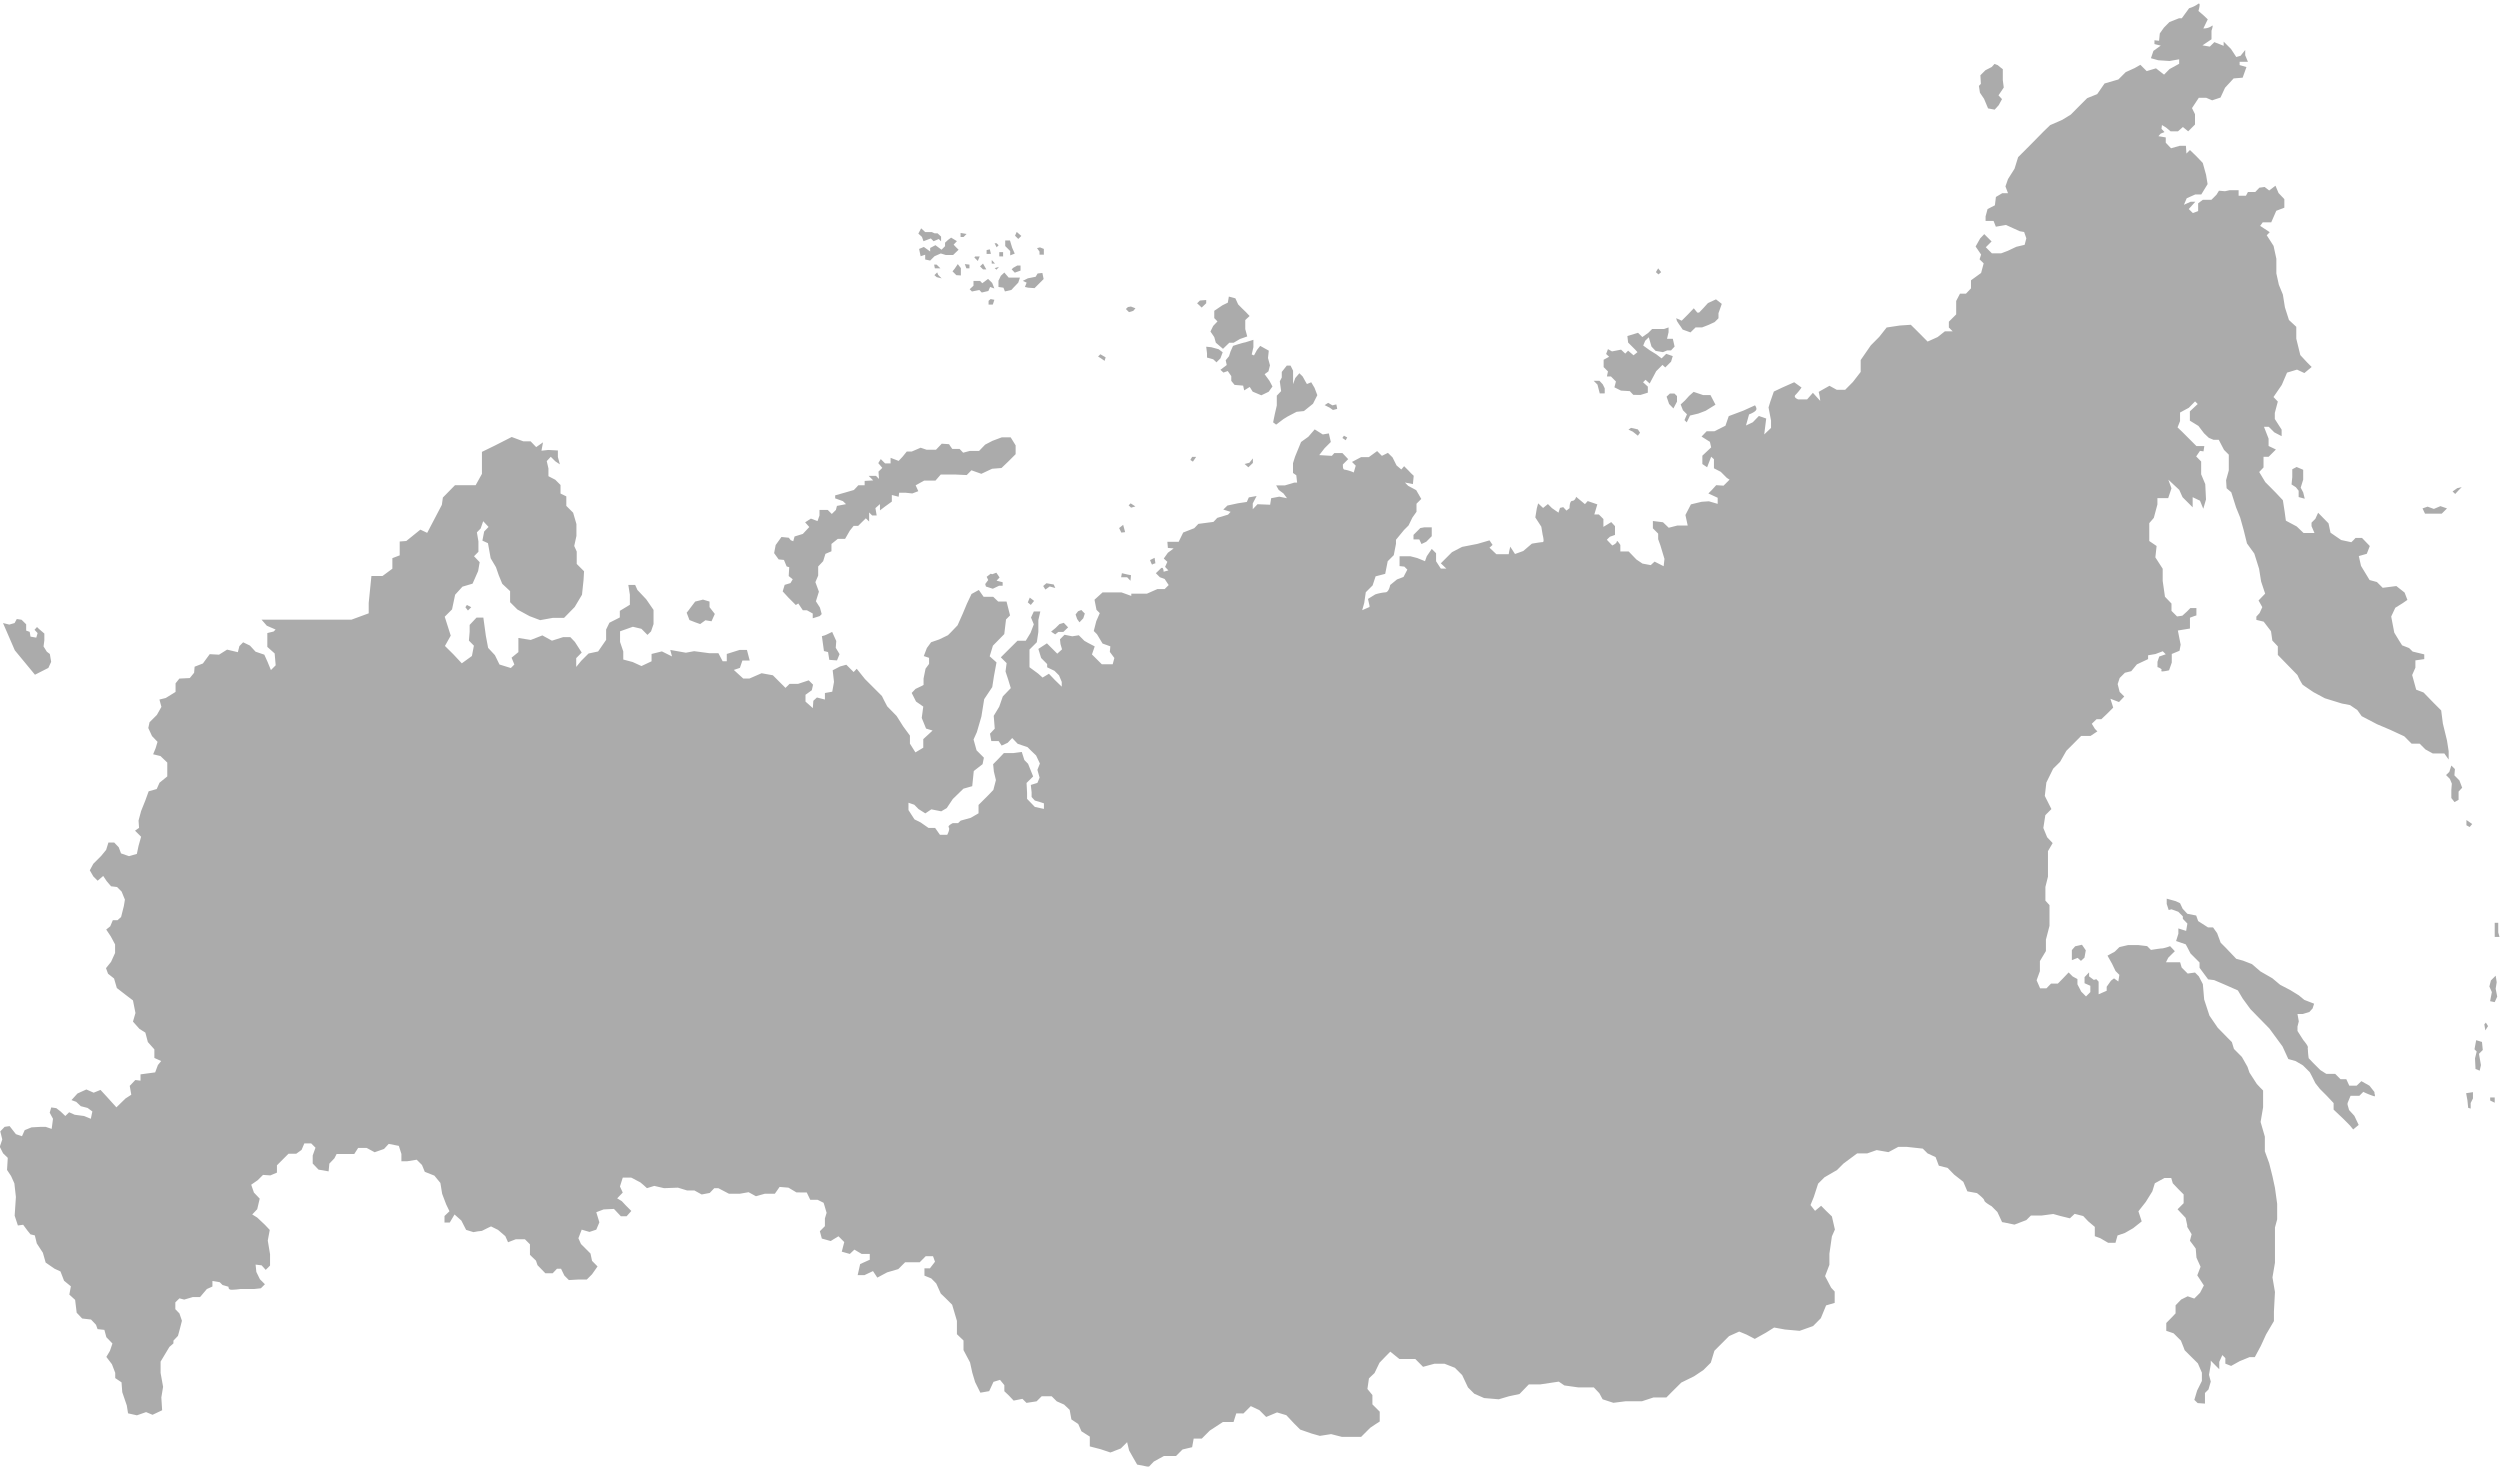 <svg xmlns="http://www.w3.org/2000/svg" width="34.107" height="20.008" viewBox="0 0 34.107 20.008">
  <path id="Union_182" data-name="Union 182" d="M13685.648-4565.222l-.048-.083-.062-.11-.027-.113-.086.086-.142.055-.134-.045-.147-.038v-.134l-.114-.072-.044-.1-.093-.062-.024-.131-.076-.072-.1-.044-.069-.069h-.137l-.069.069-.138.021-.055-.055-.12.024-.065-.069-.062-.059v-.083l-.059-.072-.089.027-.059.127-.12.021-.072-.145-.038-.127-.031-.141-.089-.168v-.131l-.09-.086v-.182l-.065-.22-.093-.093,0,0h0l-.062-.059-.062-.138-.068-.069-.093-.038v-.1h.075l.069-.09-.027-.075h-.1l-.082.083-.113,0-.086,0-.093.093-.151.044-.135.072-.059-.089-.116.055h-.093l.034-.151.131-.059v-.079h-.11l-.1-.059-.062.059-.11-.031.034-.131-.079-.079-.066.04-.04.025h0l-.121-.034-.027-.1.069-.069v-.106l.023-.076-.031-.106-.01-.031-.082-.041h-.1l-.048-.1H13681l-.109-.065-.121-.01-.065.093h-.137l-.121.034-.1-.055-.12.021h-.148l-.145-.076h-.055l-.062.065-.11.021-.1-.055h-.1l-.124-.038-.189.007-.134-.031-.1.031-.047-.043-.043-.036-.124-.065h-.116l-.038.121.038.083-.076.079.063.038.058.062.072.072-.064.072h-.079l-.094-.1-.141.007-.1.038.042.138-.042.1-.093.031-.106-.031-.045.117.035.079.079.079.051.051.021.1.075.076-.075.107-.072.072h-.121l-.123.007-.062-.062-.045-.093h-.055l-.059.062h-.1l-.107-.11-.021-.062-.082-.079v-.144l-.069-.069h-.124l-.106.041-.037-.083-.1-.086-.095-.047-.041.019-.084.042-.054.006-.061.011-.1-.031-.065-.127-.093-.083-.065.11h-.072v-.089l.068-.065-.045-.093-.055-.145-.024-.148-.082-.1-.131-.052-.038-.093-.072-.072-.13.021h-.079v-.1l-.035-.11-.138-.027-.064.069-.128.045-.109-.059h-.116l-.053.083h-.241l-.03.059-.069.072-.01.106-.138-.024-.079-.083v-.11l.038-.106-.059-.059h-.093l-.038.089-.072.052h-.106l-.086.086-.072.072v.1l-.09.038h0l-.1-.007-.072.072-.089.062.037.107.079.083-.034.144-.068.072.068.042.106.1.065.069-.027.145.031.186v.155l-.059.059-.056-.062-.082-.01.01.1.049.1.068.068-.055.055-.093.01h-.189a.913.913,0,0,1-.117.01c-.037,0-.042-.022-.042-.034a.016.016,0,0,1,0-.007l-.082-.024-.038-.038-.1-.017v.076l-.076.034-.093.11h-.1l-.116.034-.065-.017-.056.055v.093l.056.058.034.1-.027.106-.027.1-.062.065v.038l-.055.048-.12.2v.155l.034.189-.024.145.011.175-.131.062-.088-.037-.125.044-.121-.027-.017-.107-.062-.182-.01-.134-.086-.058v-.072l-.045-.117-.076-.1.049-.083.034-.1-.083-.086-.027-.1-.093-.01-.021-.059-.068-.072-.121-.014-.075-.079-.021-.175-.079-.072.021-.113-.093-.076-.049-.127-.082-.038-.12-.083-.038-.134-.083-.127-.027-.11-.059-.014-.044-.055-.056-.076-.072.01-.044-.134.017-.255-.021-.186-.045-.1-.055-.083.01-.165-.064-.062-.045-.089.034-.1-.027-.11.059-.062.068-.01.086.11.083.028.037-.083.093-.038.128-.007h.065l.082.028.018-.138-.045-.083.021-.072.069.01.058.045.065.062.052-.051.076.034.127.017.093.038.021-.1-.065-.048-.093-.024-.062-.059-.065-.024.082-.09.121-.055.1.044.093-.038h0l.086.093.131.145.124-.121.079-.051-.021-.121.075-.079h0l.01,0,.062.008,0-.086.2-.027.037-.1.045-.055-.093-.042v-.117l-.089-.1-.034-.129-.08-.05-.089-.1.034-.117-.034-.172-.1-.076-.12-.093-.038-.13-.082-.065-.028-.076.069-.086.055-.121v-.117l-.059-.11-.062-.093.055-.044.035-.083h.064l.049-.044.038-.151.014-.086-.045-.11-.062-.062-.082-.01-.059-.069-.048-.072-.076.065-.059-.059-.048-.083.048-.089.107-.107.068-.083.031-.1.079,0,.062.065.031.083.109.038.107-.031.023-.11.035-.124-.083-.083.055-.038-.007-.1.035-.13.058-.145.045-.124.11-.031.038-.086.106-.086v-.189l-.093-.089-.1-.024v0h0l.034-.083.026-.087-.075-.078-.051-.11.017-.079.1-.1.062-.11-.027-.1h0v0l.086-.021.134-.083v-.117l.052-.065.142-.007.059-.072.007-.083.113-.044.093-.127.127.007.11-.069.147.035.021-.083.051-.052.093.045.076.083.12.041.045.1.045.11.065-.065-.014-.162-.1-.089v-.189l.086-.021.027-.027-.12-.052-.072-.083,1.228,0,.234-.086v-.141l.037-.368h.151l.135-.1v-.144l.1-.038v-.189l.09-.007.192-.155.093.044.2-.382.014-.1.165-.168h.282l.086-.155v-.3l.176-.086.23-.117.158.059h.1l.076.079.093-.065-.021.114.093-.01.131.007v.089l.027.1-.062-.041-.062-.062-.055.059.023.1v.106l.093.048.072.072v.117l.079.038v.13l.093.093.045.155v.162l-.03.137.034.076,0,.169.1.1-.007.12-.021.2-.1.168-.145.148h-.154l-.172.031-.145-.055-.165-.09-.1-.1v-.151l-.107-.1-.048-.117-.038-.11-.072-.121-.037-.206-.076-.035.024-.124.06-.063-.073-.078-.035.1-.051.052.021.124,0,.141-.06.061.077.081-.021.121-.076.172-.138.041-.1.11-.042.2-.1.1.082.258-.079.141.114.113.116.124.138-.1.027-.141-.068-.069v0h0l.01-.121v-.093l.094-.1h.093l.034.248.031.165.093.1.062.127.155.048.048-.048-.038-.093h0v0l.093-.076,0-.193h0l.169.027.158-.062.131.072.151-.048h.1l.062.065.093.145-.075.076v.12l.068-.083.1-.1.131-.028.109-.158v-.141l.045-.093.142-.072v-.09l.137-.083v-.137l-.021-.134h.093l.031.069.12.127.1.145v.193l-.034.1-.049.048-.082-.083-.117-.028-.175.062v.145l.044.13v.11l.128.034.12.055.138-.065v-.1l.141-.035.138.069-.024-.089h0l.213.038.113-.021.21.028h.121l.058.11h.056v-.1l.175-.055h.1l.038.145h-.1l-.034.1-.083.028.128.117h.086l.165-.072.154.028.172.172.056-.055h.116l.145-.048.059.059-.017.076-.086.062v.093l.1.089.007-.1.049-.045.109.028v-.089l.1-.018.024-.134-.018-.158.1-.052.086-.024.1.1.042-.045.113.141.131.131.1.1.027.055v0l.045.086.128.131.089.141.093.127v.11l.075.119.107-.064v-.117l.127-.117-.089-.027-.059-.145.021-.155-.069-.048-.03-.021h0l0,0-.059-.117.052-.055.084-.04.026-.014v-.088l.027-.134.048-.065v-.083l-.072-.024.042-.11.058-.079.11-.038.12-.058.042-.042.089-.093.072-.162.056-.134.062-.131.1-.055h0l.065.093h.131l.068.065h.114l.048.189-.055.055-.024.2-.155.158-.044.145.093.083-.035.189-.023.148-.11.165-.038.237-.062.213-.045.1.041.148.1.1-.018.089-.12.093-.021.207-.12.034-.145.141-.083.124-.075.044h0l-.135-.027-.082.055-.093-.059-.058-.059-.079-.027v.1l.082.127.083.041.109.076.09,0h0l.065.093h.1s.041-.076.021-.1.055-.059.055-.059h.072l.035-.034.137-.038.107-.062v-.114l.051-.051.086-.086.065-.068.035-.134-.028-.117-.01-.1.075-.076.072-.076h.114l.017,0,.113-.015.035.11.051.052.069.172-.09.089.007.134v.083l.106.11.124.027v-.076l-.064-.021-.06-.017-.044-.048v-.065l-.011-.1.09-.028.03-.072-.03-.106.034-.086-.052-.11-.072-.069-.045-.045-.134-.045-.075-.079-.062.065-.082.038h0l-.041-.062h-.1l-.018-.1.065-.069-.014-.175.075-.124.049-.141.109-.113-.037-.121-.035-.106.015-.114-.079-.079.089-.089.138-.137h.113l.065-.107.045-.117-.038-.093.038-.083h.089l-.027.117v.162l-.021.141-.1.1v.241l.117.086.055.049.007.006.086-.052h0l.082.086.093.09v-.065l-.037-.089-.062-.062-.1-.048v-.044l-.082-.083-.038-.124.117-.076.055.055.086.086.065-.059-.021-.072-.007-.065.062-.062h0l.106.021.089-.014.076.076.048.027.093.049v0h0l-.038.11.035.034.1.1h.148l.023-.086-.062-.083v0h0l.007-.076-.106-.038-.076-.127-.044-.044.034-.134.048-.11-.045-.045-.027-.138.11-.1h.258l.134.048v-.031h.214l.141-.062h.1l.055-.055-.055-.083-.065-.024-.055-.055s.023-.021.064-.062.042.042.042.042l.065-.018-.045-.048v0h0l.031-.069-.049-.045.056-.079.079-.059-.079-.007-.007-.083h.007l.147,0,.062-.127.151-.059.056-.059.206-.027.052-.055.147-.044.035-.038-.1-.031,0,0h0l.056-.055.145-.031.12-.018.027-.062.1-.018,0,0h.006l-.052.1v.079l.065-.068.172.007.014-.089.11-.021h0l.106.021-.048-.065-.065-.048-.035-.062h.121l.127-.038h.038l-.011-.1-.045-.031v-.134l.028-.089.082-.2.1-.072.086-.1.11.069.083-.014.027.117-.086.086-.072.093.172.01.034-.038h.11l.079.083-.072.072a.13.13,0,0,0,0,.017c0,.021,0,.056.028.056a.5.5,0,0,1,.12.038l.027-.093-.051-.051.123-.065h.106l.114-.083.065.065.082-.041.063.062,0,0,.055.11.065.055.038-.045.059.059.035.037.037.035v0h0l-.011.113-.109-.021.044.045.11.059.069.12-.065.065v.11l-.056.079-.052.107-.062.062-.11.134v.055l-.03.155-.083.083-.034.172-.131.034-.041.124-.093.093-.021.145-.028.1.1-.044,0-.017-.021-.093.1-.062a.652.652,0,0,1,.138-.028c.048,0,.065-.1.065-.1l.093-.076.089-.034.052-.1-.041-.041-.065-.007,0-.045,0-.089.083,0h.065v0l.093.024.106.043.024-.067.068-.1.059.058v.11l.065.1h.075l-.075-.072.052-.052.1-.1.138-.072.209-.041.165-.048.042.062h0l0,0-.042.038.094.089h.168l.007-.041.014-.062,0,0v0l.065.1.113-.041.117-.1s.12-.021.147-.021c.009,0,.012-.01.013-.023a.389.389,0,0,0-.013-.077l-.018-.11-.082-.127.021-.127.018-.065.067.063.066-.053,0,0,.055.055.089.062.021-.065.044-.01.044.047.042-.033h0c0-.011,0-.1.038-.1s.052-.055.052-.055l.12.1.038-.042.131.045-.041.138h.062l.062.062v.107l.107-.065.051.055v.12l-.068.024-.023.021-.02.021.074.078s.062-.027.062-.055.048.048.048.048v.089l.114,0,.106.11.082.055.113.021.052-.048.124.063.011-.1-.056-.186-.03-.083v-.076l-.072-.072v-.1l.138.017.078.075.117-.03h.142l-.031-.144.075-.145.145-.035.1-.007.12.035v-.083l-.127-.059.048-.048.059-.065.1.007.082-.082-.037-.024-.083-.083-.093-.048v-.124l-.038-.034-.055.144-.065-.044v-.114l.12-.113-.017-.076-.114-.072.069-.072h.106l.151-.076.045-.131.2-.075.158-.072h0a.1.1,0,0,1,.019.04.005.005,0,0,1,0,0,.048.048,0,0,1,0,.012c0,.035-.1.072-.1.072l-.042.151.093-.044.083-.086h0l.1.035-.027.217.093-.089v-.1l-.034-.179.023-.076.049-.141.116-.055.162-.072.1.072a.77.77,0,0,1-.082.1.029.029,0,0,0-.01.02c0,.026.047.042.047.042h.121l.079-.09.1.11s0,0,0,0a.833.833,0,0,0-.021-.123l.147-.083h0l.1.055.114,0,.106-.107.106-.137v-.162l.138-.2.116-.117.1-.127.179-.027.151-.01.076.075.153.154.136-.061.1-.079h.106l-.052-.052v-.079l.1-.1v-.183l.052-.1h.082l.068-.072v-.11l.138-.1.035-.131-.056-.055v0h0l.021-.065-.075-.11.062-.11.056-.059.1.1v0h0l-.079.079.083.083h.127l.09-.034.116-.055.114-.027.023-.089-.03-.086-.059-.01-.189-.086-.138.024-.031-.079h-.109v-.062l.027-.1.1-.051.014-.114.086-.051h.079l-.035-.093.035-.1.089-.141.049-.158.165-.165.186-.189.086-.083.165-.072.117-.072.109-.11.114-.114.137-.055.1-.145.189-.055.1-.1.121-.055.079-.045.086.086.127-.038.11.086.075-.076.131-.072v-.061l-.131.023-.154-.01-.1-.028.034-.1.1-.072-.086-.021v-.052l.063.007.01-.1.056-.079.075-.076.131-.052h.038l.1-.137a.4.4,0,0,0,.127-.062.013.013,0,0,1,.009,0c.02,0-.009.1-.009.1l.069.059.058.055v0h0l-.06.124a.194.194,0,0,0,.111-.031c.013-.013.017-.007.016,0a.31.31,0,0,1-.016.062v.117l-.123.083.1.017.062-.061.127.05v-.057l0,0v0l.1.1.072.11.059-.017.063-.079v.072l.037.089h-.113v.045l.093.027-.052.145-.123.01-.117.127-.062.134-.114.038-.082-.035h-.1l-.093.141.041.083v.141l-.093.093-.072-.059-.068.059h-.1l-.062-.052-.056-.034-.006.052.041.044-.052.021-.031.035.1.017v.072l.072.076.12-.034h.083l.007.106.048-.048.086.083.089.093.045.162.021.127-.086.141h-.082l-.117.052-.038.089.093-.042h.063l0,0h0l-.09.1.056.055.072-.027v-.106l.064-.048.117,0,.069-.069.034-.055.082.007.065-.014.121,0v.076h.1l.027-.051h.1l.056-.059.072-.01.062.048.086-.065.042.1.079.083v.117l-.11.042-.069.158h-.116l-.035.048.131.086-.041.042.093.145.038.175v.2l.034.155.055.134.028.175.055.172.1.093v.162l.055.224.093.1.062.062-.1.083-.1-.047-.136.041-.072.168-.113.165.059.062-.041.155v.083l.093.145v.089l0,0v0l-.1-.052-.076-.076-.065,0,.063.162v.1l.1.048-.1.1h-.069v.145l-.059.062.083.138.065.065.075.076.1.106.024.155.017.124.148.079.093.089h.149l-.04-.093v-.048l.052-.052.038-.083,0,0v0l.142.145.027.127.145.1.139.03.029-.028.028-.03h.089l.106.11-.041.106-.109.031.03.134.117.193.1.027.079.079.186-.024.113.089.038.1-.065.045-.1.062-.056.12.042.22.067.11.04.063.095.037.049.048.158.038v.065l-.121.017v.1l-.044.1.055.2.1.038.141.145.1.1.023.179.056.23.023.148v.113l-.059-.083h-.158l-.1-.055-.079-.079h-.11l-.1-.1-.192-.089-.179-.076-.21-.11-.059-.083-.1-.068-.11-.021-.233-.072-.155-.083-.147-.1a.881.881,0,0,1-.072-.134l-.158-.162-.11-.113v-.117l-.075-.079-.018-.127-.1-.131-.1-.024v-.045l0,0,.044-.048.037-.081-.051-.091.049-.051.041-.042-.055-.165-.028-.175-.065-.207-.1-.138-.045-.182-.048-.172-.056-.138-.065-.206-.064-.055-.007-.11.037-.134V-4579l-.065-.065-.072-.138h-.072l-.064-.027-.065-.062-.076-.1-.117-.072v-.127l.107-.1-.036-.036-.085.087-.12.065v.117l-.034.086.065.062.1.1.093.093h.107l-.011.072-.048-.007-.052.076.068.069v.175l.056.134.01.209-.037.127-.045-.11-.1-.048v.138l-.083-.083-.055-.055-.045-.1-.149-.139.043.118-.045.134h-.147v.086l-.049.183-.062.072,0,.244.1.068-.017.155.1.155v.166l.031.216.089.093v.1l.076.076.072-.01.065-.059.044-.045h.083l0,.1-.023.007-.065.024v.148l-.165.027.038.193-.015.083-.106.044v.117l-.037.106s-.109.026-.106.009a.008.008,0,0,1,0-.005c.024-.024-.052-.048-.052-.048v-.072l.024-.072.089-.031-.041-.041-.1.038-.1.017v.052l-.153.072-.077.093-.086.021-.072.072-.027.083.027.107.063.062-.072.076-.117-.045.038.121-.086.086-.076.072h-.065l-.065.062.042.069.034.035-.093.062h-.128l-.123.124-.079.079-.086.151-.094.093-.093.189-.021.183.09.179-.083.083-.027.175.052.127.075.079-.064.11v.348l-.035.141v.186l.056.062v.282l-.049.189v.155l-.082.137v.138l-.045.124.048.11h.086l.063-.065h.093l.068-.069.079-.083,0,0,0,0,.055.055.065.035v.072l.052.1.065.065.059-.059v-.086l-.079-.035v-.083l.062-.065v.055l.065.048.034-.01.031.034v.172l.11-.048v-.055l.059-.083.041-.031.059.042.014-.09-.052-.052-.048-.1-.062-.11.1-.055.063-.062.116-.027h.145l.117.014.052.052s.127-.021.154-.021a.518.518,0,0,0,.107-.031l.065.069-.052.051-.038.038-.031.062h.193l.021.072.082.082.1-.014.052.052.055.106.018.21.072.22.113.165.138.141.055.055.028.093.109.11.076.134.027.079.1.155.041.044.045.045v.23l-.034.2.058.2,0,.2.059.162.045.179.034.158.03.217v.213l-.03.11v.481l-.034.2.034.2-.014.265v.131l-.107.182-.071.155-.083.155h-.072l-.134.055-.117.065-.079-.031v-.076l-.041-.041-.042.093v.1l-.048-.048-.068-.069v.052l-.024.141.024.093-.031.107-.048.048v.145l-.1-.007-.045-.044.038-.127.065-.131v-.113l-.055-.127-.121-.12-.059-.059-.014-.038-.037-.093-.1-.1-.1-.034v-.107l.068-.069.059-.062v-.11l.076-.079.089-.044.09.031.079-.079.052-.1-.09-.138.045-.117-.056-.124-.01-.124-.033-.046-.046-.061.023-.089-.06-.1h0l0-.023-.022-.1-.11-.117.083-.083v-.12l-.069-.069-.079-.083-.021-.072h-.093l-.131.072-.034.11-.09.145-.1.127.045.138h0v0l-.117.093-.113.065-.1.034-.028.1h-.1l-.106-.062-.076-.028v-.127l-.09-.076-.068-.072-.117-.03-.065.061-.127-.031-.1-.028-.158.021h-.147l-.062.062-.162.062-.134-.028-.035-.006-.064-.138-.079-.079s-.1-.055-.1-.079-.1-.1-.1-.1l-.131-.024-.055-.13-.127-.1-.086-.089-.121-.031-.044-.117-.11-.051-.065-.065-.22-.024h-.114l-.134.072-.161-.028-.128.045h-.138l-.186.138-.089.089-.172.1-.086.086-.059.182-.045.11.062.079.083-.069.068.069.079.076.041.179-.041.093-.034.237v.151l-.059.155.083.158.048.052v.155l-.117.034-.072.175-.106.107-.183.065-.2-.018-.148-.027-.11.069-.154.086-.113-.059-.1-.041-.138.062-.2.2-.049.162-.1.1-.128.086-.175.086-.135.134-.068.069h-.176l-.158.052h-.224l-.165.021-.147-.048-.045-.083-.075-.079h-.21l-.192-.027-.076-.052-.255.038h-.154l-.127.131-.145.031-.138.041-.2-.017-.134-.059-.086-.086-.079-.168-.1-.1-.141-.055h-.138l-.155.042-.106-.107h-.217l-.124-.1-.064.065-.083.086-.068.141-.076.072-.021.145.068.083v.127l.1.1v.134l-.065.042-.065.044-.124.124h-.261l-.148-.038-.154.024-.11-.031-.158-.055-.089-.089-.1-.107-.127-.038-.148.062-.093-.093-.117-.055-.1.1H13687l-.037.117h-.145l-.179.117-.11.11h-.11l-.021.117-.131.031-.089.089-.165,0-.138.076-.069.072Zm16.546-4.626-.082-.083-.141-.134v-.089l-.094-.1-.093-.093-.062-.079-.05-.1-.026-.049-.093-.093-.1-.059-.1-.028-.079-.172-.179-.244-.142-.145-.117-.12-.106-.145-.065-.11-.179-.079-.145-.062-.082-.01-.117-.158v-.072l-.124-.124-.042-.082-.023-.042-.131-.045.031-.1v-.072h0l.106.034.017-.1-.062-.065v-.034l-.062-.062-.093-.034-.038.01-.027-.083v-.072l.123.034.059.028.035.075.064.069.121.024.027.076.134.086h.069l0,0h0l.056.079.048.13.072.072.141.148.09.024.124.048.116.1.162.093.106.089.138.072.117.072.075.062.134.052-.021.065-.044.048-.094.028h-.068l.018.1-.018.072v.059l.079.124s.066.076.063.1a0,0,0,0,1,0,0,.06.06,0,0,0,0,.029,1.119,1.119,0,0,0,.011.119l.059.062.1.1.082.052h.121l.072.072h.079v0h0l.041.089.1,0,.065-.062.11.062.068.086a.112.112,0,0,1,0,.017c.006.016.012.042,0,.042a.952.952,0,0,1-.152-.061l-.054.054h-.12l-.041.1,0,.02.021.074.072.079.059.124-.075.062Zm1.613-.241-.01-.1-.018-.1.093-.014h0v.086l-.031.062v.076Zm.3-.1v-.042l.062,0v.072Zm-.2-.43-.007-.145.023-.093-.03-.031.023-.124.079.024.011.11-.052.052.027.154-.017.076Zm.12-.609.021-.024,0,0,0,0,.03.048-.037.058Zm.079-.316.024-.124-.034-.076.021-.083.065-.065.014.089-.014.089.021.107-.034.076Zm-5.582-.55-.045-.041-.079.031v-.137l.045-.052.093-.021.052.076-.018.1Zm5.709-.327h-.064v-.192l.048,0v.113l0,.017.018.065Zm-.45-1.523v-.072l0,0v0l.079.055-.035.041Zm-.206-.372,0-.11.007-.086-.027-.065-.052-.052h0l0,0,.045-.044.027-.086.049.048-.007.086.068.069.038.1-.049.052v.113l-.055.031Zm-33.241-2.015-.161-.372.086.021.072-.021.03-.055.065.01.063.062,0,.086.048.017.011.065.079.014.018-.062-.042-.045.034-.038.024.024.076.065v.093l-.011.083.045.072.041.031.018.107-.038.083-.183.093Zm11.112.13-.017-.106-.056-.014-.01-.072-.018-.131.036-.01.025-.01.079-.038.056.124v0h0l-.007.093.052.086-.035.086Zm3.082-.347-.056-.038h0l0,0,.059-.048.056-.055.058-.017h0l.059.062-.065.062h-.068Zm-4.911-.165-.079-.031-.038-.1.029-.036.022-.03.065-.086.085-.021.021-.006h0l.09.027,0,.076.072.093-.045.1h0l-.083-.014-.072.052Zm5.21-.045-.021-.062.034-.044.045-.017.023.025.024.023-.021.065-.052.055Zm-3.607-.01v-.065l-.079-.044h-.056l-.062-.093-.034.021-.1-.1-.079-.086.027-.089.079-.024.031-.052-.055-.044.007-.121-.035-.01-.037-.089-.072-.007-.062-.086.021-.11.079-.11.1.01.027.034.034.014.018-.065.113-.035.088-.094-.057-.064.079-.051.09.034.027-.076v-.076h.113l.055.055.056-.055.014-.055.124-.024-.042-.041-.106-.038v-.041l.124-.035.131-.038.03-.031.031-.034h.086v-.059l.117-.007-.062-.062h0l0,0,.1,0,.041.042-.007-.1.052-.051-.055-.065.034-.055.059.059h.075v-.076l.11.042.055-.059.056-.069h.068l.121-.052.082.028h.127l.079-.083.1.007.017.027.027.038h.1l.048.051.09-.024h.127l.083-.086.1-.052.128-.048h.12l.068.11v.12l-.1.1-.093.089-.128.01-.147.069-.135-.048-.064.065-.155-.007h-.2l-.072.083h-.155l-.115.064.036.08-.082.031-.093-.01h-.086l-.007.055-.093-.024v.09l-.09.065-.072.055v-.086l-.062.055.017.1h-.062l-.041-.041v.124l-.045-.044-.056.055-.048.048h-.062l-.052.065-.065.113h-.1l-.086.069v.1l-.082.035-.031.1-.068.072v.124l-.038.09.048.13-.041.131.055.086.024.089h0v0l-.027.027Zm-4.739-.151.021-.031.059.031-.045.045Zm7.714-.031-.041-.035.027-.065.059.045Zm.169-.258h0v0l.044-.038.1.017.021.048-.076-.021-.059.042Zm-.781.007-.01-.034.041-.055-.021-.044.055-.042.021.007.056-.021.044.065-.041.044.083.021v.048h0l-.049,0-.085.041Zm1.926-.127h-.082v0h0l.011-.055h0l.072.017.052.01-.007.076Zm.329-.193c-.008-.019-.016-.041-.016-.041l.062-.031.011.075s-.045.011-.045.021,0,0,0,0Zm3.657-.323h-.079v-.062l.093-.093.056-.01h.1v.121l-.075.076-.065.031Zm-4.065-.093-.03-.062.055-.044.027.1Zm17.9-.258h-.114l-.034-.072.069-.024.086.031.089-.038.09.031-.072.072Zm-17.8-.114.027-.027.065.042-.059.017Zm15.962-.113,0-.086-.038-.048-.059-.038.01-.1v-.107l.059-.031.09.038v.134l-.034.11.034.065.021.086h0v0Zm2.1-.076.063-.045.062-.014-.045.045-.044.048Zm-16.48-.375.065-.017.048-.059v0l0,0,0,.062-.062.059Zm-.74-.055.024-.042.055,0,0,0h0l-.044.065Zm2.074-.3.021-.031.045.024-.021.038Zm3.962-.086-.059-.028.035-.024.093.021.03.045-.03.041Zm-4.907-.127.023-.113.027-.117,0-.134.059-.062-.018-.134.027-.052,0-.076.068-.086.052,0,.034.069v0h0l0,.124v.06l.03-.084.056-.065h0l.045.044.037.067.021.036.059-.024h0l.045.076.038.1-.059.117-.124.1-.1.01-.124.065-.055.034-.1.076Zm5.612-.031.034-.079-.055-.055-.031-.079.059-.055.056-.062.062-.055h0l.13.044h.1l.068.131-.134.083-.1.038-.113.027-.045.093Zm-4.792-.135h0l-.048-.034-.069-.035.048-.031.058.034.053-.013h0l.011.051,0,.011h0v0l-.056.014Zm4.582-.085-.034-.1.045-.042.062,0,.035.034v.076l-.049.093Zm-.488-.124-.048-.051-.12-.007-.09-.045.021-.079-.068-.069h-.055v0h0l.014-.069-.059-.059v-.1l.075-.041-.041-.038v0h0l.012-.031.013-.035.055.031.124-.024.057.054.039-.04.074.063.054-.043-.035-.038-.055-.055-.038-.038-.01-.089.145-.044.059.058.082-.058.052-.052h.161l.063-.021h0v.065l-.021.09h.079l.024.106-.048.052h-.052l-.059.024-.1-.017-.056-.059-.037-.127-.049.048-.027.065.09.065.089.055.072.055.063-.062.089.031-.023.076-.079.079,0,0,0,0-.038-.035-.086.086-.089.168-.056-.051-.034.034.065.059v.083l-.1.031Zm-5.193-.044-.04-.064-.076.047v0l0,0-.014-.065-.117-.01-.045-.055,0-.065-.048-.069-.059.021h0l-.041-.038.086-.065-.014-.065.045-.055.021-.065.034-.076s.072-.024.09-.028a.686.686,0,0,1,.079-.021l.109-.034v.1l-.023.1.031.013.041-.075.044-.055h0l.117.065-.011.1.027.1-.021.083-.052.038.065.089.042.079-.052.072-.1.048Zm4.8.024h-.065l-.031-.12-.052-.052.079,0,.045.048.027.055v.065Zm-5.3-.43-.038-.035-.023-.007-.062-.017v0h0v-.059l-.011-.089.069.007.1.027.056.042-.031.083-.055.055Zm-1.575-.052-.034-.021.031-.031.072.042-.014.048Zm1.572-.21-.021-.076-.052-.076.037-.076.059-.062-.044-.045v-.1l.113-.076.072-.035.014-.083.089.024.038.083.053.054.054.052.049.052-.059.055v.124l.027.1-.1.035-.086.051h-.059l-.086.083Zm6.369-.179-.031-.047-.023-.032-.024-.038-.01-.038.075.034.038-.038.052-.052.075-.079.048.059h.024l.062-.065.059-.065.11-.051.079.062-.045.127v.069l-.052.052-.082.038-.09.035h-.089l-.069.068Zm-7.554-.238h0l-.042-.042.028-.027.041-.007.062.024-.03.035-.056.017Zm.961-.092-.031-.028.038-.038.086-.007v.044l-.062.059Zm-2.876-.01v-.052l.028-.024.051.01-.021.065Zm-.127-.2-.1.021-.031-.031.052-.048v-.065h.09l.03.031.079-.059.056.055.03.076-.058-.021-.024.055-.09.021Zm.33-.031-.068-.01v-.086l.011-.021.021-.045.048-.045.059.069h.154l-.023.069-.042.044-.025.026-.026.029-.089.021Zm.337,0-.044-.01.023-.059-.052-.024,0,0h0l.069-.035.106-.021.027-.045h0l0,0,.065-.007.017.083-.052.052-.072.072Zm-1.18-.127-.068-.017-.031-.027.038-.038v0l0,0,.014.035Zm.2-.044-.052-.052.028-.034.044-.065.042.055v.1Zm9.579-.01-.035-.031,0,0h0l.031-.052.041.052h0v0Zm-8.782-.025h0l-.042-.044.021-.021.055-.031h.045v.069l-.057.02-.02.008Zm-.274-.061.059-.017-.034.038Zm-.2-.024.041-.038.045.079-.045,0Zm-.186.027-.021-.058.063.007v.051Zm-.354,0-.076,0-.01-.051h.034Zm.7-.065v-.048l.01.01.034.038Zm-.237-.083.01-.014h.063l-.019.044-.006.018Zm-.671.027v-.065l-.062.021-.021-.1.065-.027.086.062v-.048l.072-.038.083.062.048-.048v-.048l.041-.038.042-.031.079.048-.045.048.033.035.035.034v0h0l-.075.072h-.1l-.068-.021-.086.038-.059.059Zm1.06-.042h0l-.049,0v-.058h.052v.062Zm.1-.014v-.059l-.068-.068v-.076h.065l.03.1.035.079Zm.4-.01v-.041l-.034-.048.041-.01.052.021v.079Zm-.722-.01v-.052l.044-.01.015.062Zm.109-.145h.028l.027.027-.027.028Zm-.747-.044-.015-.014-.07.03-.038-.038-.1.038-.021-.059-.049-.045v0h0l.038-.072.055.051h.09l.038.017h.041l.048.045v.065Zm1.026-.059.023-.052.063.055-.042.041Zm-.743.017h0v-.055h0l.082.014-.041.041Zm14.108-1.737-.09-.017-.055-.131-.056-.083-.014-.093h0v0l.027-.028-.007-.117.069-.069.086-.044.038-.042.044.017.03.025.039.03v.15l.013.1-.072.107.048.051-.045.083Z" transform="translate(-13670.134 4585.203)" fill="#ababab"/>
</svg>
